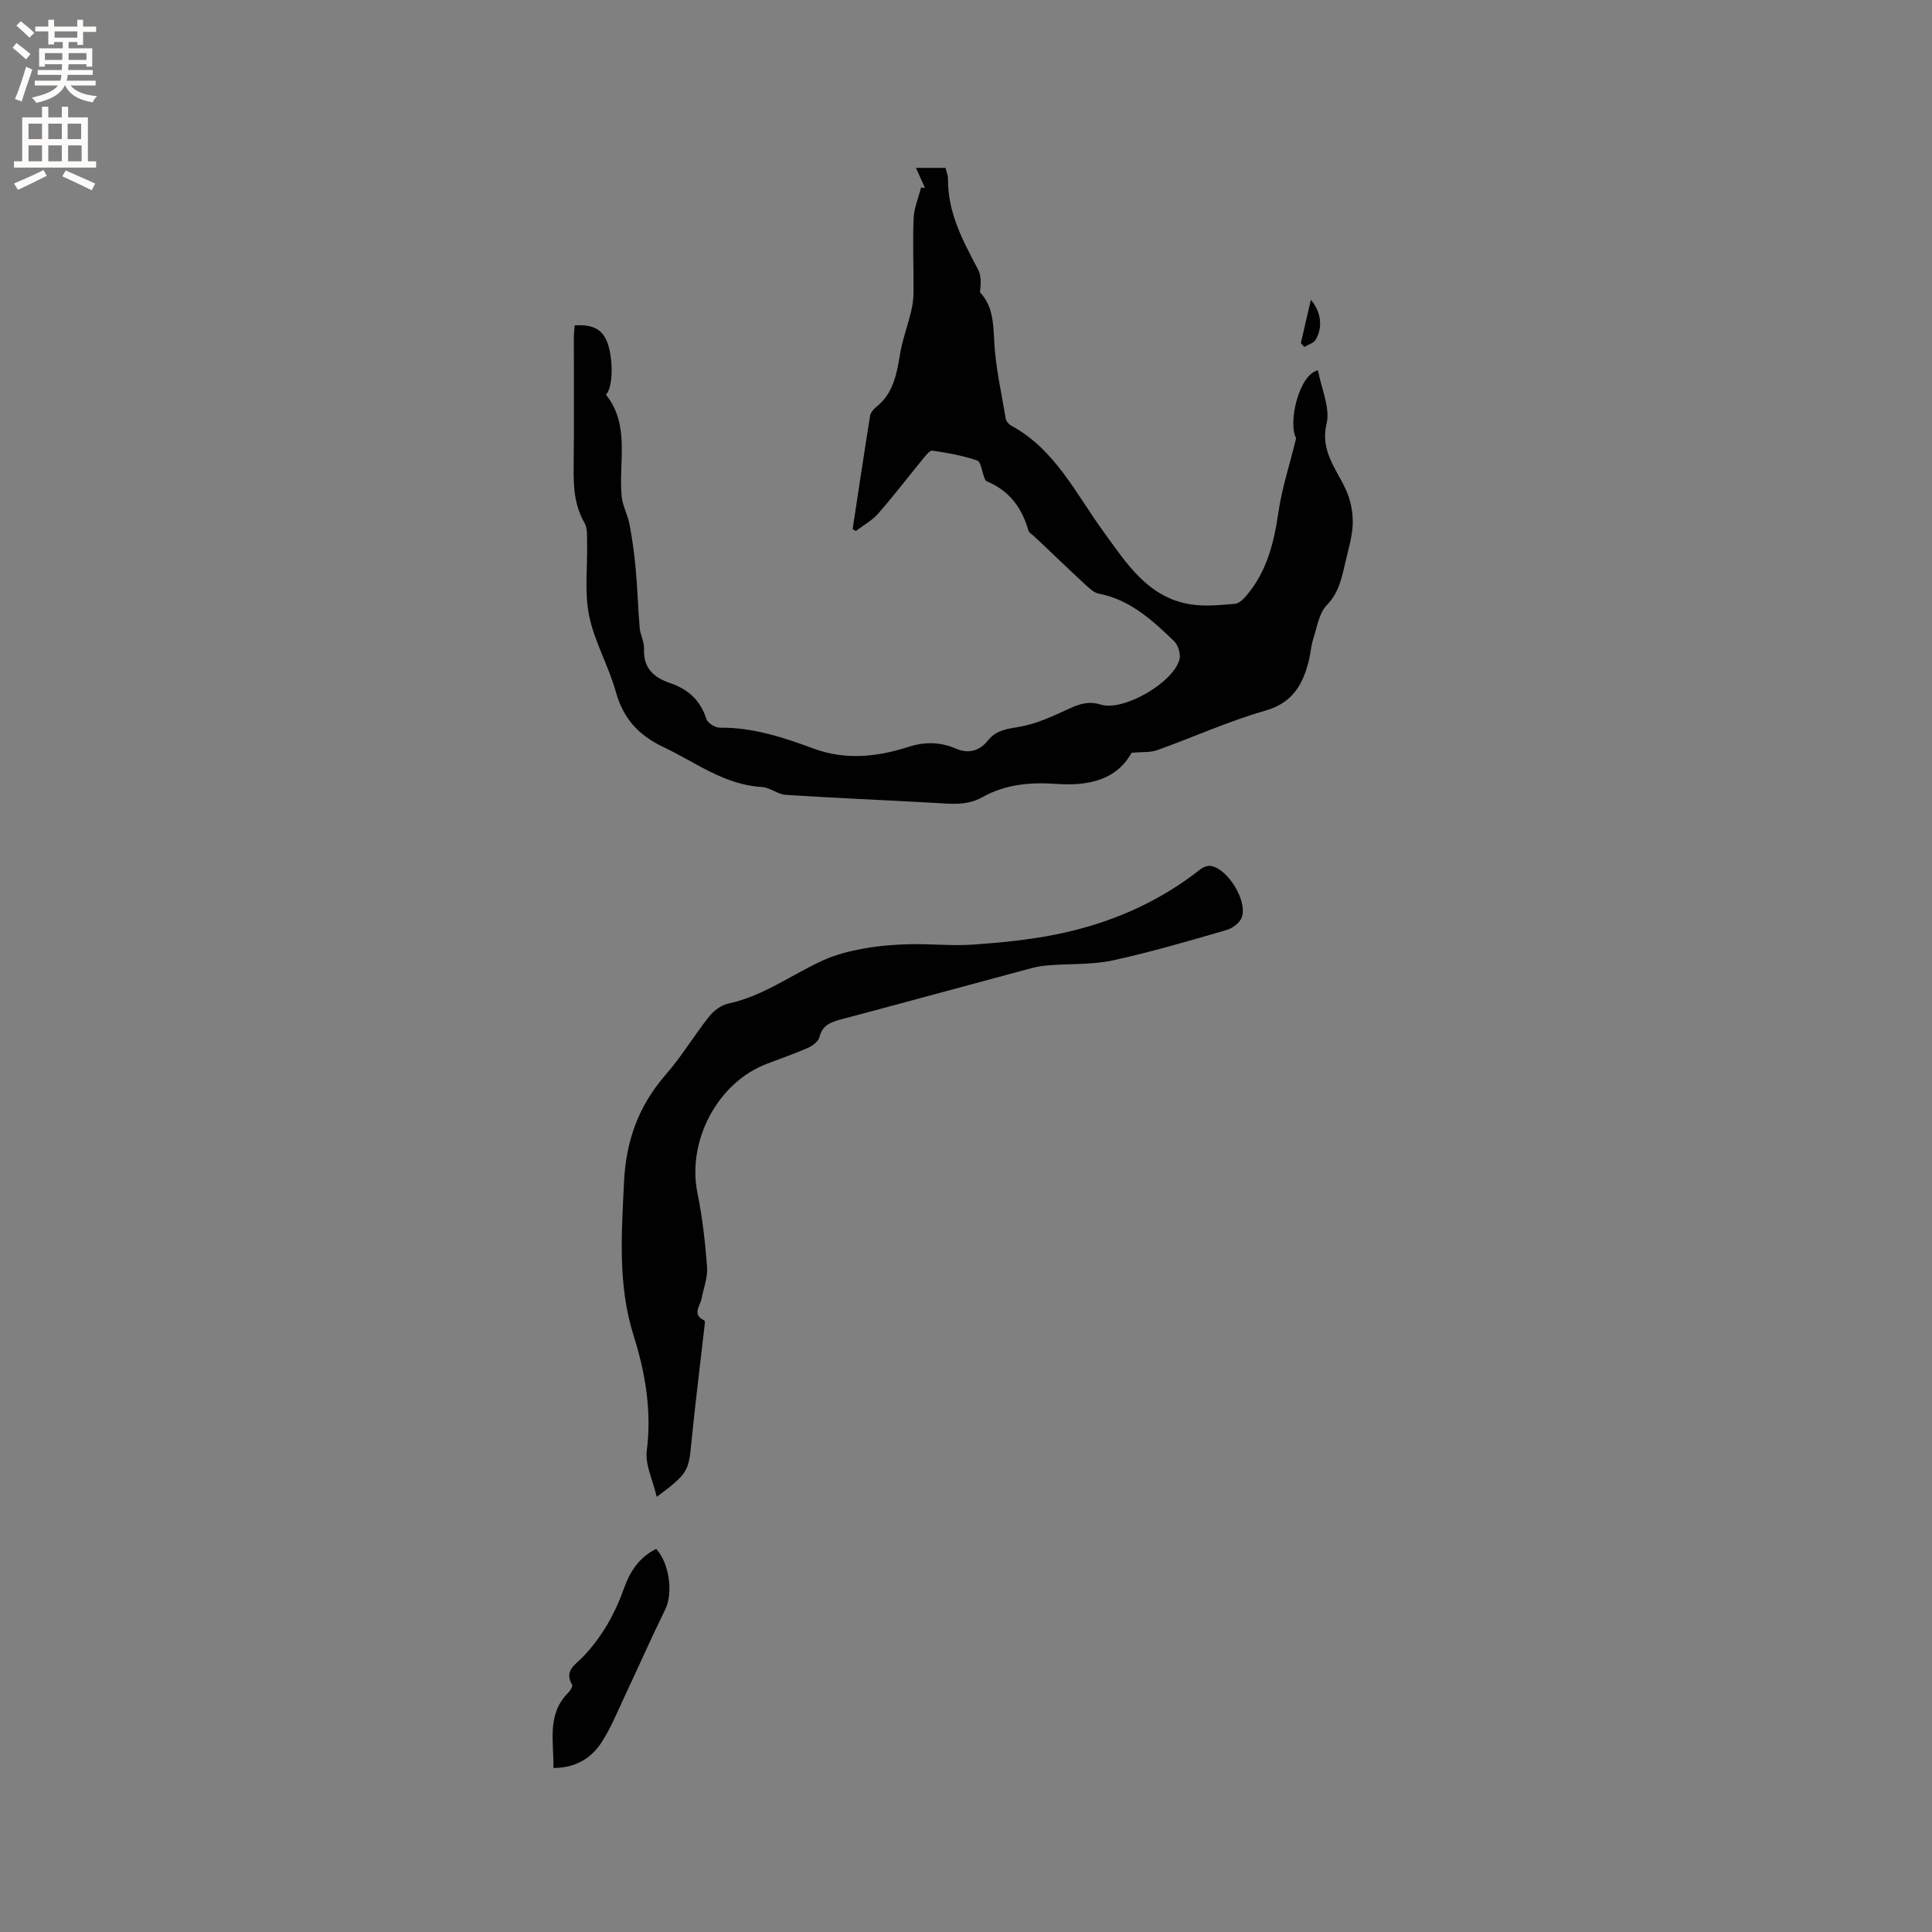 <svg enable-background="new 0 0 400 400" viewBox="0 0 400 400" xmlns="http://www.w3.org/2000/svg"><rect x="0" y="0" width="400" height="400" fill="#808080" stroke="none"/><g fill="#010102"><path d="m176.53 109.54c1.19-7.81 2.36-15.63 3.61-23.43.11-.66.67-1.37 1.22-1.8 3.57-2.8 4.28-6.8 4.97-10.93.5-3 1.58-5.9 2.3-8.87.32-1.31.5-2.68.51-4.03.03-5.08-.2-10.17.01-15.24.09-2.16 1.01-4.28 1.55-6.42.27.03.54.06.81.09-.59-1.31-1.18-2.62-1.87-4.15h6.12c.17.75.52 1.54.51 2.32-.06 6.97 3.11 12.83 6.24 18.74.69 1.3.58 3.02.38 4.69 2.61 2.79 2.76 6.18 2.94 9.94.25 5.44 1.5 10.83 2.4 16.23.09.53.62 1.16 1.11 1.43 9.14 4.96 13.37 14.06 19.14 21.98 4.66 6.4 9.18 13.7 18.12 15.05 2.96.45 6.07.12 9.09-.13.86-.07 1.79-1 2.42-1.76 4.19-4.97 5.67-10.93 6.58-17.24.7-4.84 2.26-9.55 3.66-15.27-1.75-3.2.62-13.27 4.52-14.07.68 3.72 2.58 7.72 1.78 11.09-1.51 6.41 3.02 10.24 4.64 15.27.61 1.89.88 4.01.75 5.98-.17 2.41-.88 4.78-1.44 7.15-.77 3.24-1.28 6.43-3.89 9.11-1.62 1.66-2.03 4.55-2.8 6.95-.49 1.5-.57 3.13-.96 4.66-1.24 4.93-3.38 8.65-9 10.26-7.61 2.18-14.88 5.49-22.36 8.17-1.42.51-3.08.34-5.31.54-3.1 5.63-8.93 6.92-15.53 6.45-5.36-.38-10.58.05-15.38 2.76-3.26 1.84-6.73 1.34-10.22 1.15-10.15-.57-20.31-.98-30.45-1.64-1.68-.11-3.29-1.53-4.97-1.63-7.78-.45-13.72-5.12-20.37-8.27-5.16-2.44-8.31-5.89-9.85-11.41-1.5-5.38-4.45-10.41-5.55-15.85-.99-4.87-.29-10.08-.41-15.14-.03-1.35.1-2.91-.52-3.99-2.13-3.67-2.31-7.57-2.26-11.65.12-8.91.03-17.81.04-26.72 0-.83.11-1.65.18-2.56 3.06-.12 5.54.32 6.74 3.52 1.22 3.23 1.28 9.22-.28 10.84 5.07 6.34 2.58 13.93 3.26 21.07.19 1.98 1.27 3.85 1.64 5.83.57 3.05.99 6.14 1.27 9.23.37 4.05.47 8.12.82 12.16.13 1.46.97 2.91.9 4.33-.18 3.96 1.98 5.93 5.36 7.08 3.71 1.26 6.31 3.54 7.54 7.43.27.85 1.83 1.83 2.79 1.82 6.83-.08 13.14 2.01 19.41 4.32 6.61 2.44 13.15 1.74 19.63-.34 3.39-1.09 6.61-1.05 9.89.37 2.53 1.1 4.84.47 6.54-1.66 1.74-2.2 3.99-2.44 6.6-2.88 3.52-.59 6.92-2.22 10.22-3.73 2.18-.99 4.03-1.65 6.58-.86 4.71 1.46 15.05-4.56 16.3-9.36.29-1.11-.28-2.96-1.12-3.78-4.5-4.33-9.11-8.58-15.6-9.84-.95-.18-1.84-1-2.6-1.7-3.58-3.31-7.1-6.69-10.64-10.05-.46-.44-1.17-.81-1.33-1.34-1.34-4.71-3.97-8.25-8.6-10.15-.24-.1-.4-.48-.51-.77-.5-1.22-.68-3.27-1.49-3.55-2.98-1.03-6.14-1.58-9.28-2.04-.56-.08-1.4 1.05-1.96 1.73-3.09 3.76-6.04 7.64-9.25 11.3-1.26 1.44-3.06 2.42-4.62 3.6-.23-.11-.45-.25-.67-.39z"/><path d="m135.97 309.92c-.82-3.53-2.43-6.67-2.06-9.57 1.05-8.24-.3-16.11-2.72-23.8-3.3-10.48-2.5-21-2-31.72.41-8.71 3.03-15.91 8.69-22.39 3.27-3.74 5.83-8.07 8.93-11.97.96-1.21 2.51-2.38 3.98-2.69 7.22-1.54 13.05-5.96 19.57-8.93 2.62-1.2 5.52-1.93 8.37-2.45 3.11-.57 6.31-.83 9.48-.91 4.41-.11 8.85.38 13.25.08 5.66-.39 11.35-.96 16.9-2.05 11.05-2.18 21.23-6.5 30.15-13.53.59-.47 1.57-.84 2.26-.7 3.51.7 7.52 7.22 6.33 10.62-.39 1.13-1.9 2.28-3.12 2.63-7.82 2.26-15.65 4.58-23.6 6.3-4.26.92-8.78.67-13.18 1.01-1.25.09-2.51.28-3.71.61-13.19 3.54-26.36 7.14-39.56 10.65-2.05.55-3.67 1.21-4.26 3.59-.22.89-1.39 1.8-2.33 2.22-2.8 1.24-5.72 2.23-8.58 3.33-10.21 3.89-16.56 15.98-14.36 26.76 1.03 5.04 1.61 10.2 1.99 15.34.16 2.13-.72 4.35-1.14 6.52-.3 1.56-2.05 3.29.58 4.52.19.09.06.96 0 1.45-.9 7.98-1.92 15.95-2.7 23.95-.56 5.78-.72 6.31-7.16 11.13z"/><path d="m114.57 366.04c.15-5.42-1.46-11.05 3.08-15.59.42-.42.98-1.34.81-1.63-1.77-2.92.76-4.24 2.21-5.76 3.96-4.14 6.67-8.96 8.56-14.31 1.23-3.48 3.2-6.38 6.62-8.06 2.79 3.01 3.52 9.2 1.89 12.51-2.97 6.05-5.69 12.23-8.56 18.33-1.43 3.05-2.72 6.21-4.52 9.03-2.2 3.48-5.51 5.48-10.09 5.48z"/><path d="m269.33 71.02c.67-2.92 1.35-5.85 2.07-8.95 2.1 2.48 2.53 5.57 1.02 8.23-.41.73-1.57 1.04-2.39 1.54-.23-.27-.47-.55-.7-.82z"/></g><path d="m2.6 9.9.8-1c.9.7 1.9 1.4 2.9 2.3l-.9 1.1c-1.1-1-2-1.8-2.8-2.4zm.5 10.6c.9-2.1 1.6-4.3 2.3-6.7.4.2.8.4 1.3.6-.7 2.1-1.5 4.3-2.2 6.6zm.3-15.2.9-.9c1 .8 2 1.6 2.8 2.4l-1 1c-.9-.9-1.8-1.7-2.7-2.5zm12.6-1.2h1.2v1.4h2.7v1.1h-2.7v2.7h-1.2v-.6h-1.8v1.3h4.9v3.8h-1.2v-.5h-3.7c0 .4-.1.9-.1 1.2h5.1v1h-5.2c0 .5-.1.9-.2 1.2h6v1h-5.2c1.1 1.3 2.9 2 5.5 2.2-.4.4-.7.8-.9 1.3-2.9-.5-4.8-1.6-5.7-3.5h-.1c-.8 1.7-2.7 2.9-5.9 3.6-.2-.4-.6-.8-.9-1.1 2.8-.6 4.6-1.4 5.4-2.5h-4.8v-1h5.3c.1-.3.2-.7.2-1.2h-4.9v-1h5c0-.4 0-.8.1-1.2h-3.6v.5h-1.2v-3.8h4.9v-1.3h-1.8v.5h-1.2v-2.7h-2.7v-1h2.7v-1.4h1.2v1.4h4.8zm-6.7 8.3h3.6c0-.4 0-.9 0-1.4h-3.6zm1.9-4.6h4.8v-1.3h-4.7v1.3zm6.7 3.2h-3.7v1.4h3.7z" fill="#fcfbfa"/><path d="m8.7 22.1h1.3v2.2h2.8v-2.2h1.3v2.2h4.1v9.1h1.7v1.3h-17v-1.3h1.7v-9.1h4.1zm.3 13.1.7 1.2c-1.8.9-3.8 1.9-6 2.9-.2-.4-.5-.8-.8-1.3 2.3-1 4.4-1.9 6.1-2.8zm-3.1-6.4h2.8v-3.2h-2.8zm0 4.6h2.8v-3.3h-2.8zm4.1-4.6h2.8v-3.2h-2.8zm0 4.6h2.8v-3.3h-2.8zm3.6 1.9c2.1.9 4.1 1.8 6.1 2.7l-.7 1.4c-2.2-1.1-4.2-2-6.1-2.9zm3.2-9.7h-2.8v3.2h2.8zm-2.7 7.8h2.8v-3.3h-2.8z" fill="#fcfbfa"/></svg>